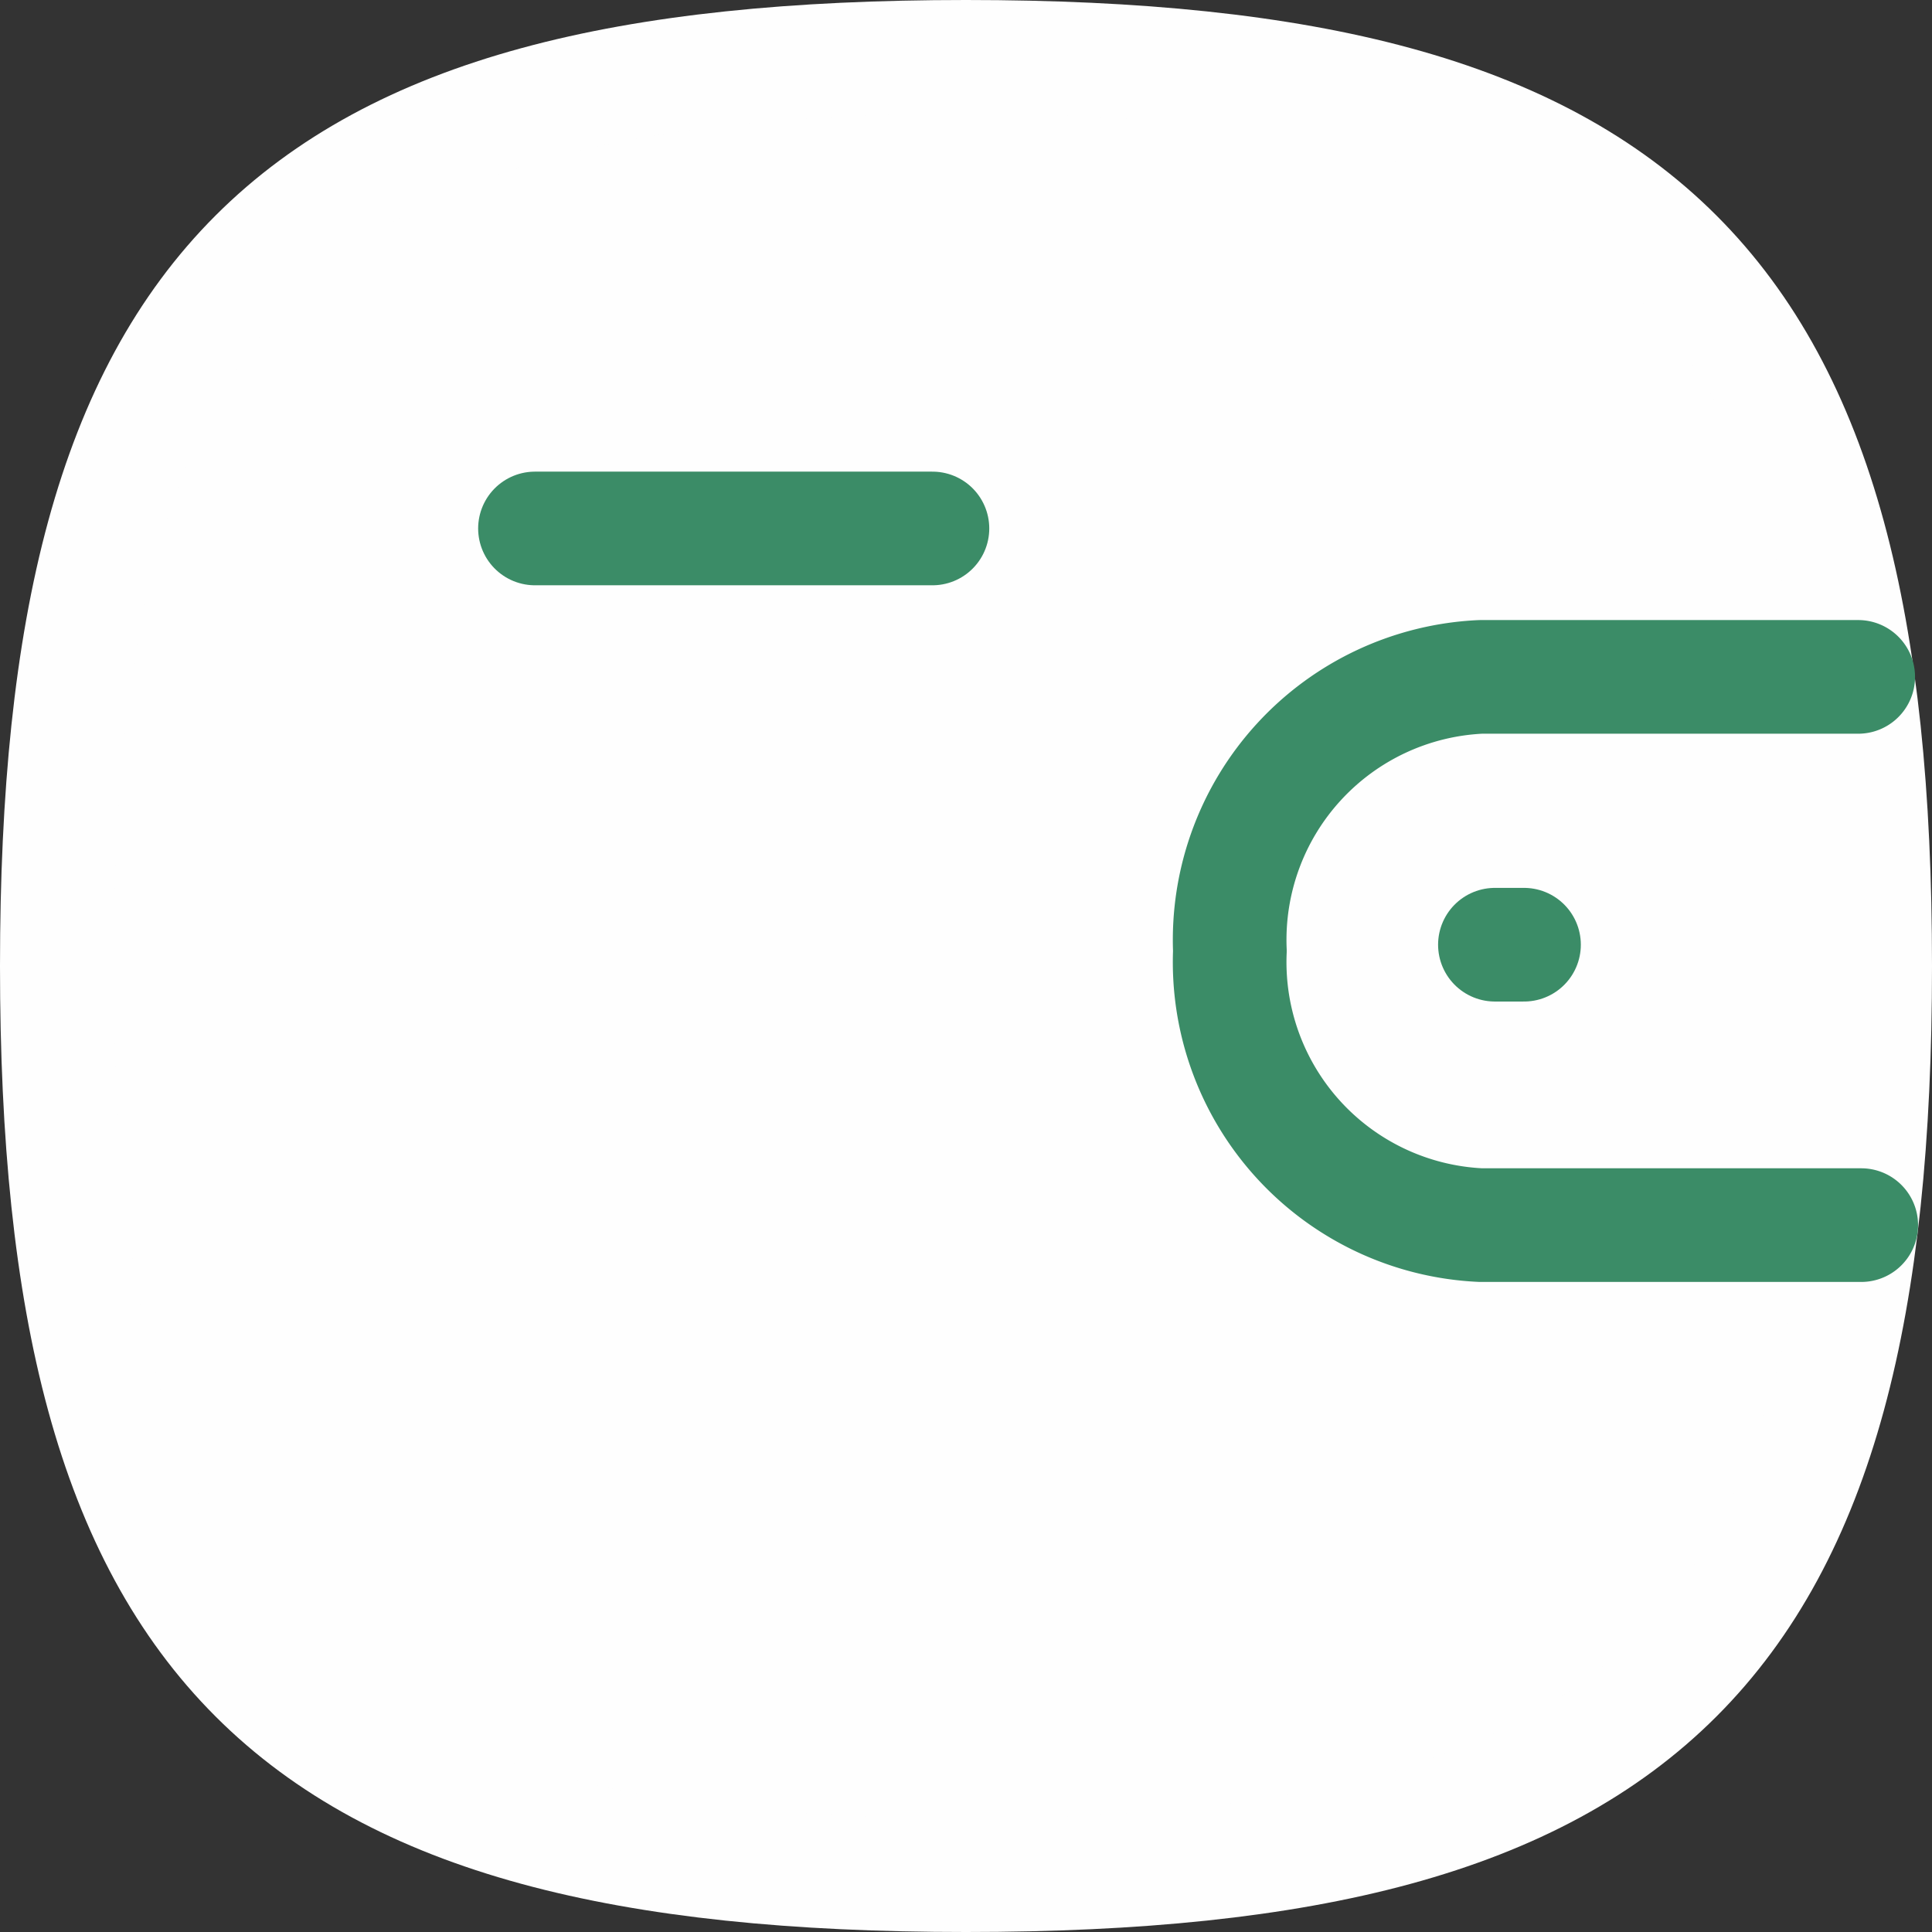 <svg xmlns="http://www.w3.org/2000/svg" width="25.5" height="25.5" viewBox="0 0 25.5 25.5">
  <rect x="0" y="0" width="25.5" height="25.5" fill="#333333" stroke="none"/>
  <g id="Income_List_Ic_-Active" data-name="Income List_Ic -Active" transform="translate(0.751 0.75)">
    <path id="Stroke-7" d="M.714,12.714c0-9,3-12,12-12s12,3,12,12-3,12-12,12S.714,21.713.714,12.714Z" transform="translate(-0.715 -0.714)" fill="#fefefe" stroke="#fefefe" stroke-linecap="round" stroke-linejoin="round" stroke-width="1.5" fill-rule="evenodd"/>
    <path id="Stroke-1" d="M21.055,13.785H16.033a3.475,3.475,0,0,1-3.311-3.619,3.475,3.475,0,0,1,3.311-3.617h4.982" transform="translate(2.76 1.635)" fill="none" stroke="#3b8c67" stroke-linecap="round" stroke-linejoin="round" stroke-width="1.5" fill-rule="evenodd"/>
    <line id="Stroke-3" x1="0.384" transform="translate(18.98 11.719)" fill="none" stroke="#3b8c67" stroke-linecap="round" stroke-linejoin="round" stroke-width="1.5"/>
    <line id="Stroke-5" x2="5.246" transform="translate(6.31 6.225)" fill="none" stroke="#3b8c67" stroke-linecap="round" stroke-linejoin="round" stroke-width="1.5"/>
  </g>
</svg>
